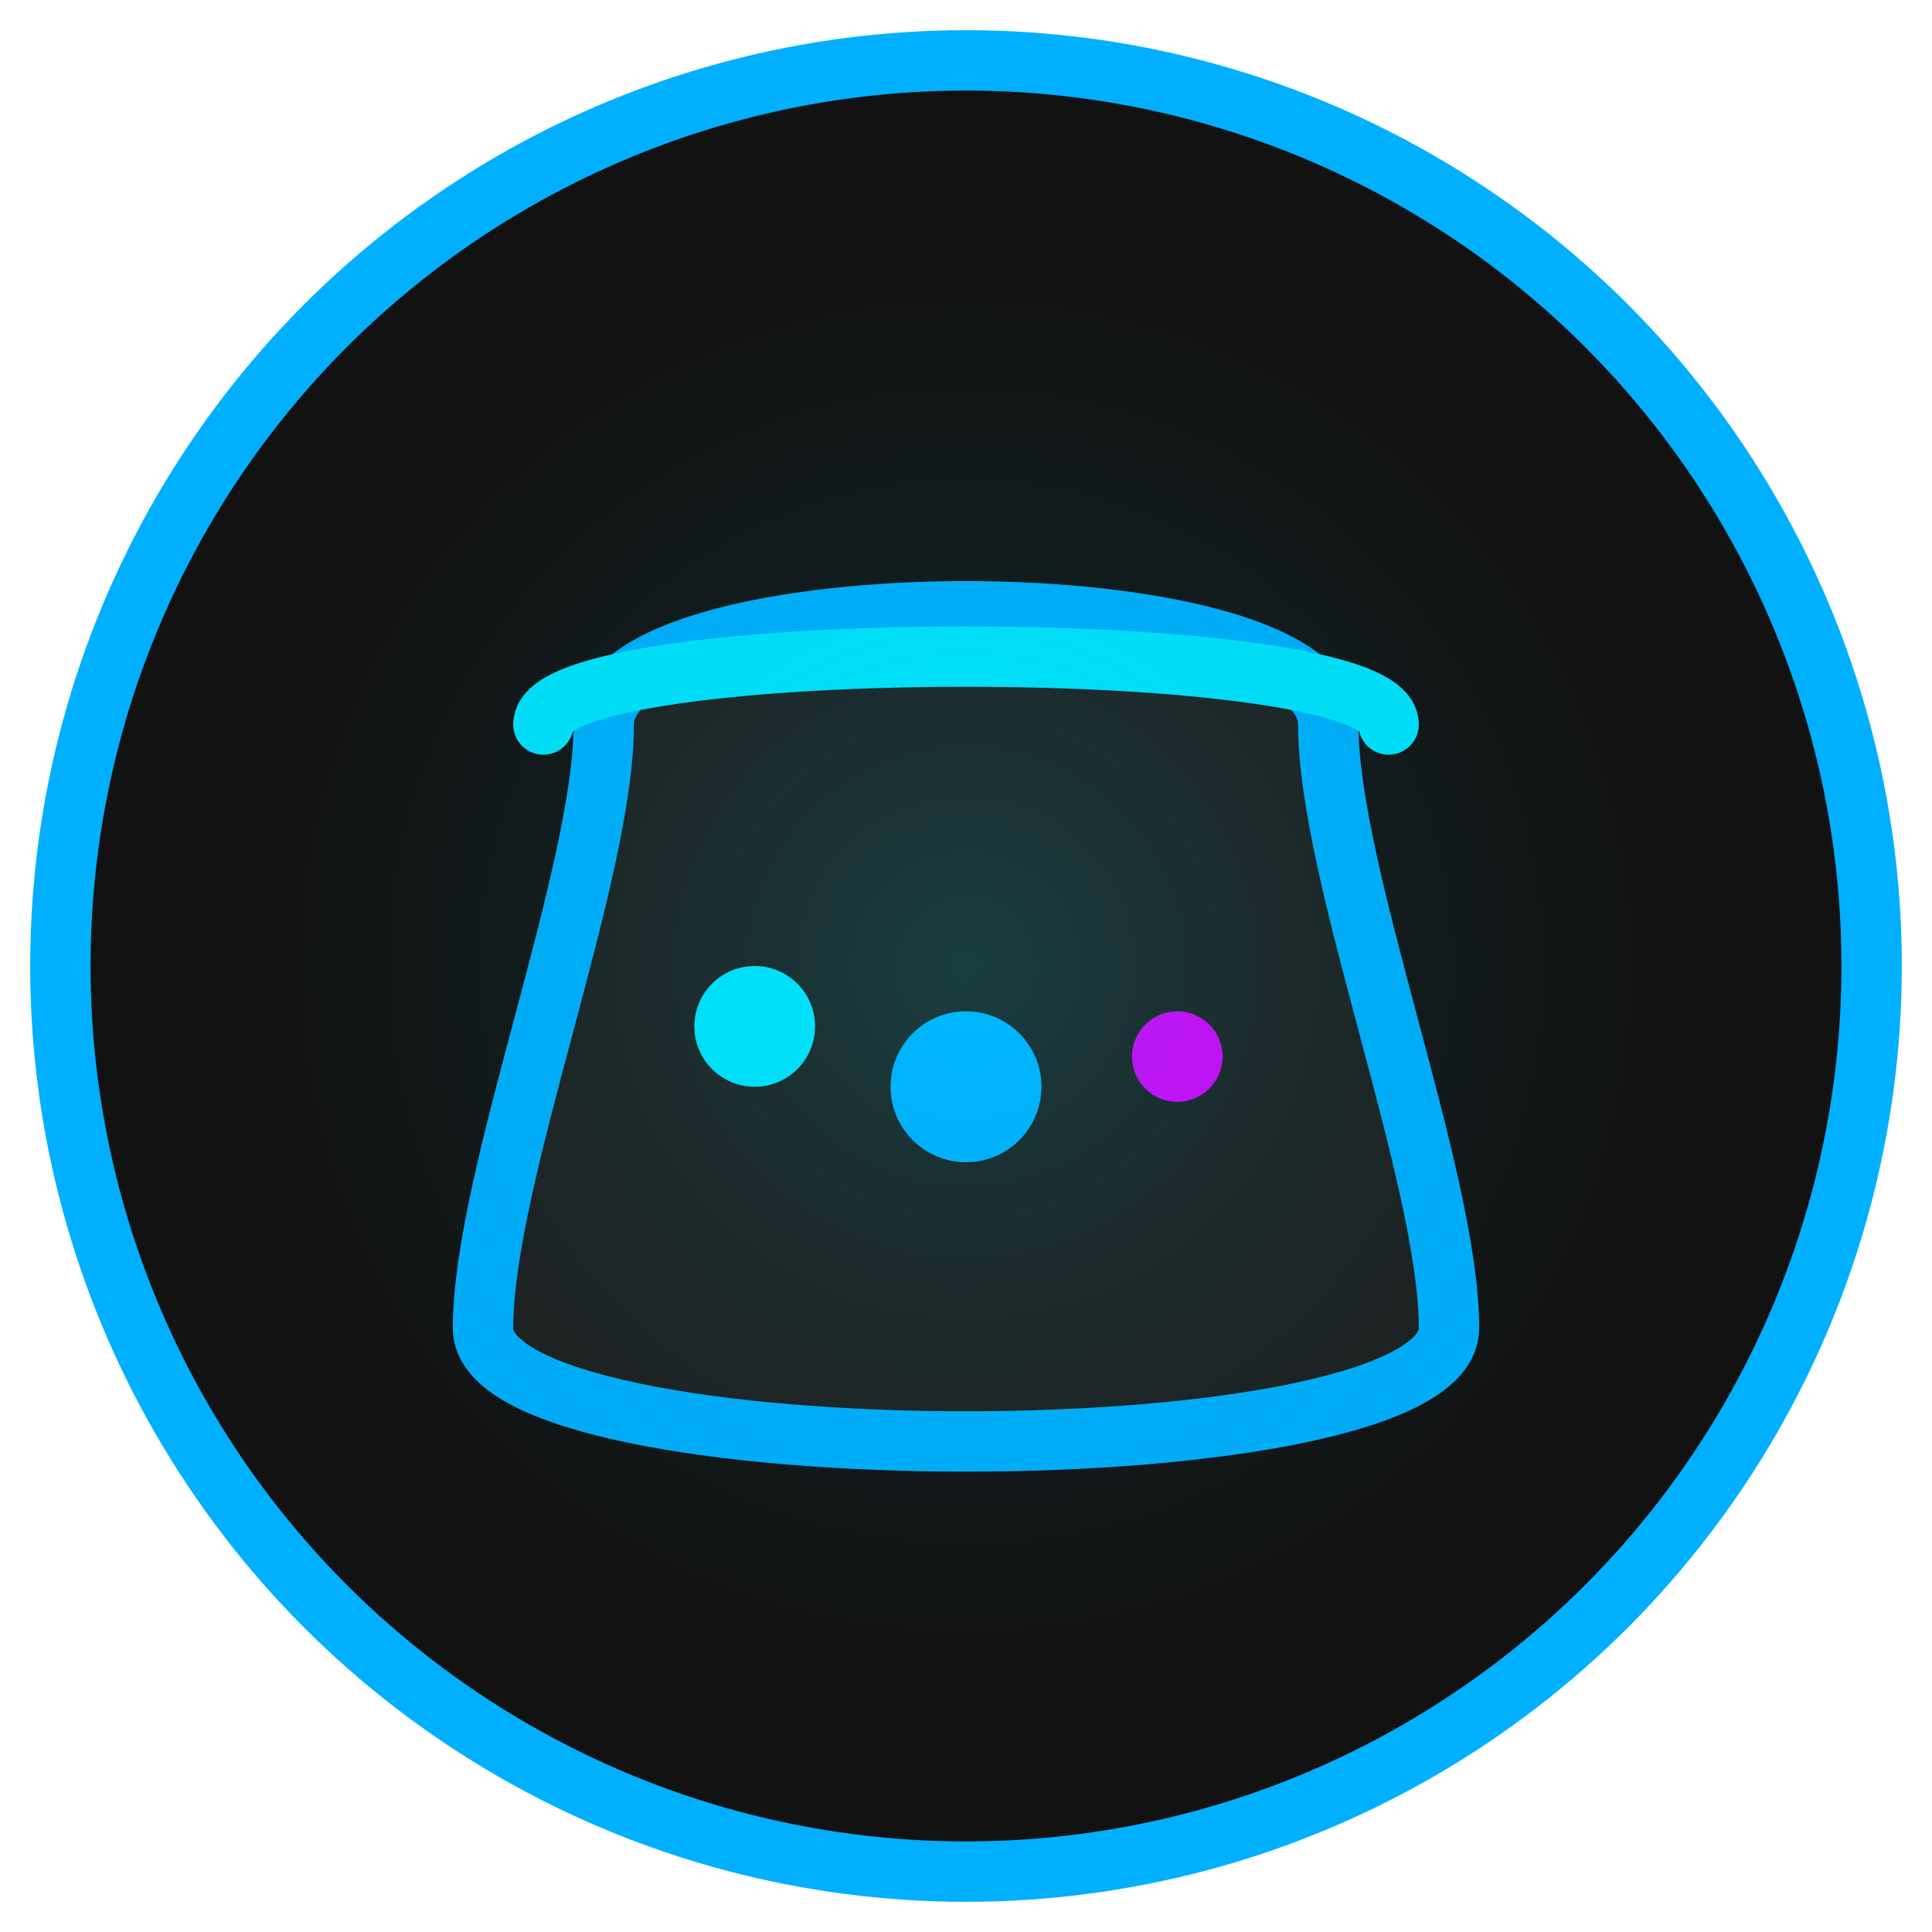 <?xml version="1.0" encoding="UTF-8" standalone="no"?>
<svg width="32" height="32" viewBox="0 0 32 32" fill="none" xmlns="http://www.w3.org/2000/svg">
  <!-- Background circle -->
  <circle cx="16" cy="16" r="15" fill="#121212" stroke="#00b0ff" stroke-width="1" />
  
  <!-- Cauldron shape -->
  <path d="M10 12 C10 9.5, 22 9.5, 22 12 C22 14.5, 24 19.5, 24 22 C24 24.5, 8 24.5, 8 22 C8 19.5, 10 14.5, 10 12 Z" fill="#1e1e1e" stroke="#00b0ff" stroke-width="1" />
  
  <!-- Cauldron rim -->
  <path d="M9 12 C9 10.5, 23 10.5, 23 12" stroke="#00e5ff" stroke-width="1" stroke-linecap="round" />
  
  <!-- Bubbles -->
  <circle cx="12.5" cy="17" r="1" fill="#00e5ff" />
  <circle cx="16" cy="18" r="1.25" fill="#00b0ff" />
  <circle cx="19.5" cy="17.5" r="0.75" fill="#d500f9" />
  
  <!-- Glow effect -->
  <circle cx="16" cy="16" r="15" fill="url(#glow)" fill-opacity="0.2" />
  
  <!-- Definitions -->
  <defs>
    <radialGradient id="glow" cx="0.5" cy="0.5" r="0.5" fx="0.5" fy="0.5">
      <stop offset="0%" stop-color="#00e5ff" stop-opacity="0.8" />
      <stop offset="100%" stop-color="#121212" stop-opacity="0" />
    </radialGradient>
  </defs>
</svg>
